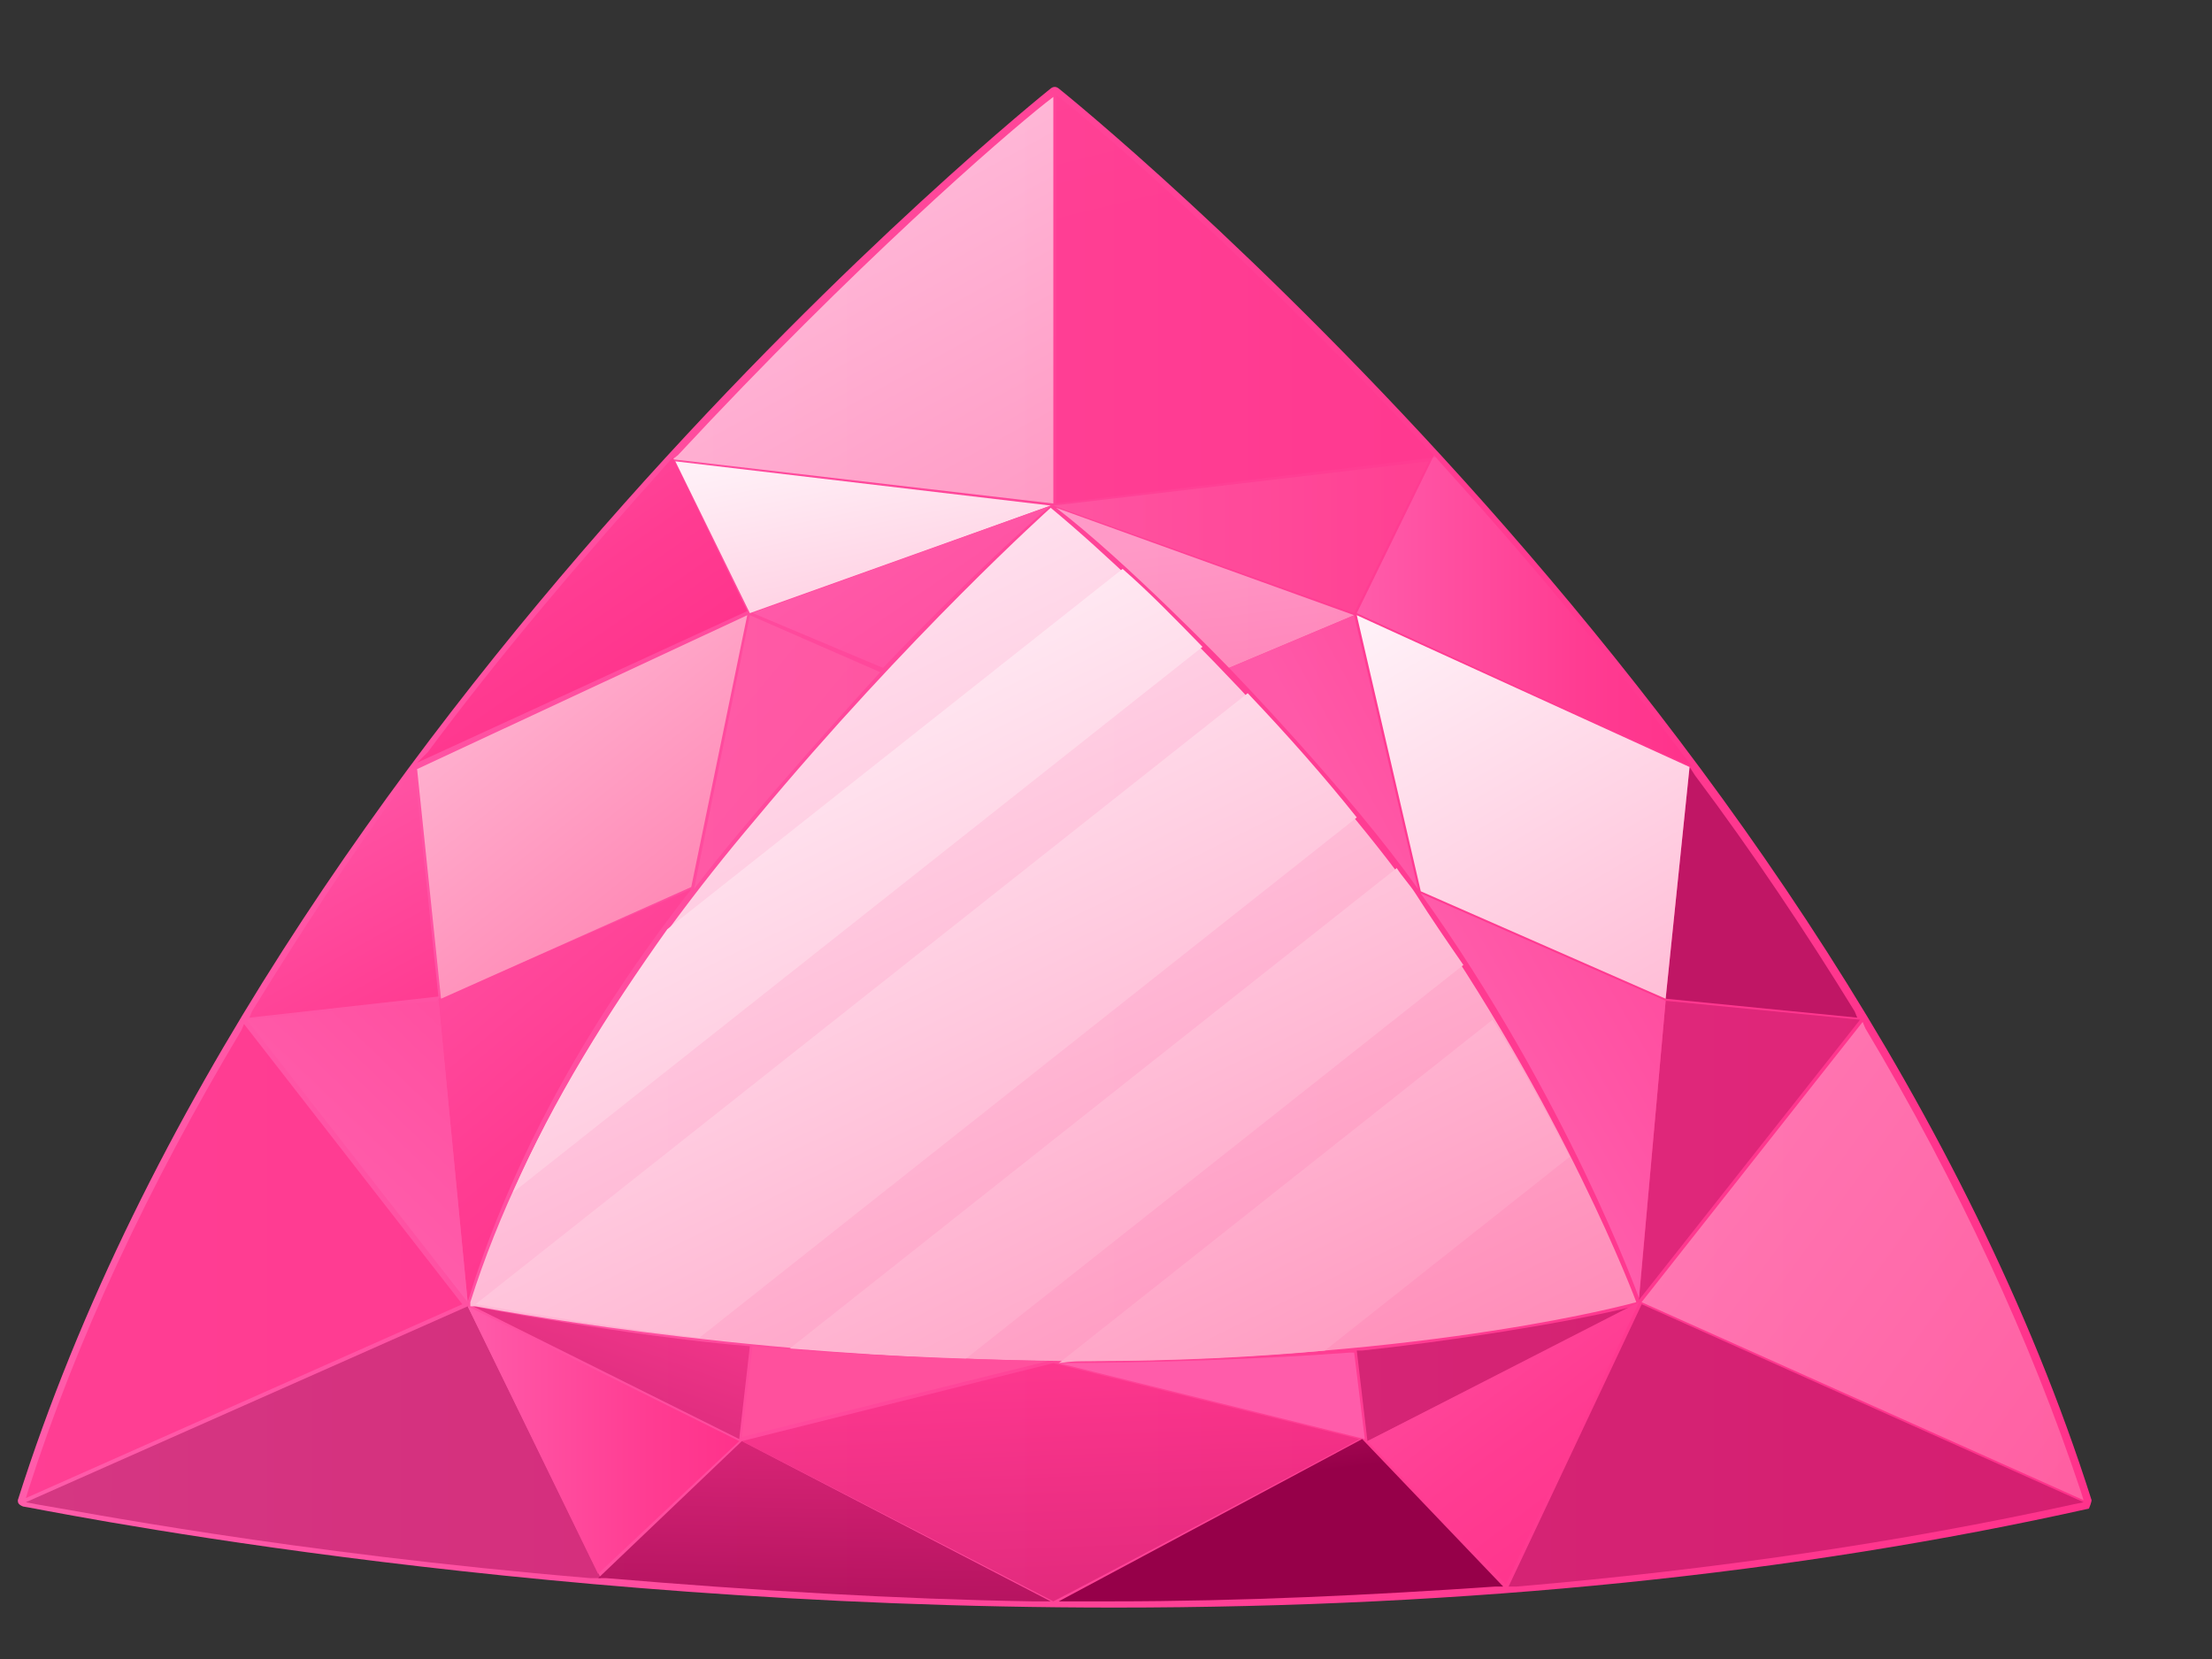 <svg width="16" height="12" viewBox="0 0 16 12" fill="none" xmlns="http://www.w3.org/2000/svg">
<rect x="0" y="0" width="16" height="12" fill="#333333" stroke="none"/>
<path d="M15.129 10.851C13.338 5.212 7.716 0.686 7.658 0.64C7.639 0.625 7.619 0.625 7.6 0.64C7.542 0.686 1.92 5.197 0.129 10.851C0.129 10.866 0.129 10.882 0.167 10.897C0.206 10.897 3.672 11.628 8.062 11.628C10.623 11.628 12.992 11.385 15.11 10.912C15.129 10.866 15.129 10.851 15.129 10.851Z" fill="url(#paint0_linear_17_104816)"/>
<path opacity="0.6" d="M12.048 7.224L12.221 5.547L12.26 5.608C12.683 6.172 13.068 6.751 13.415 7.315L13.434 7.361L12.048 7.224Z" fill="url(#paint1_linear_17_104816)"/>
<path opacity="0.3" d="M11.855 9.403L12.048 7.239L13.454 7.376L11.855 9.403Z" fill="url(#paint2_linear_17_104816)"/>
<path d="M10.276 6.462L12.048 7.239L11.855 9.388C11.855 9.388 11.335 7.94 10.276 6.462Z" fill="url(#paint3_linear_17_104816)"/>
<path d="M10.277 6.447L9.814 4.45L12.221 5.548L12.048 7.224L10.277 6.447Z" fill="url(#paint4_linear_17_104816)"/>
<path opacity="0.5" d="M7.639 3.673L9.795 4.45L8.89 4.831C8.89 4.831 8.139 4.054 7.639 3.673Z" fill="url(#paint5_linear_17_104816)"/>
<path opacity="0.1" d="M7.619 3.657L10.334 3.337L9.795 4.435L7.619 3.657Z" fill="url(#paint6_linear_17_104816)"/>
<path opacity="0.9" d="M10.257 6.431C9.776 5.746 8.89 4.831 8.89 4.831L9.795 4.45L10.257 6.431Z" fill="url(#paint7_linear_17_104816)"/>
<path d="M9.814 4.435L10.373 3.292L10.411 3.337C11.047 4.038 11.644 4.755 12.183 5.471L12.241 5.547L9.814 4.435Z" fill="url(#paint8_linear_17_104816)"/>
<path opacity="0.3" d="M7.639 0.686L7.696 0.731C8.005 0.975 9.064 1.89 10.354 3.276L10.392 3.307L7.639 3.642V0.686Z" fill="url(#paint9_linear_17_104816)"/>
<path opacity="0.9" d="M7.87 9.845C5.617 9.845 3.787 9.51 3.441 9.449H3.402V9.419C3.807 8.138 4.635 6.904 5.463 5.928C6.579 4.587 7.6 3.673 7.6 3.673C8.39 4.328 9.583 5.578 10.219 6.462C11.316 8.016 11.836 9.419 11.836 9.419C11.836 9.419 10.373 9.83 7.87 9.845Z" fill="url(#paint10_linear_17_104816)"/>
<path d="M8.698 4.679C8.505 4.481 8.312 4.282 8.12 4.115L4.827 6.721C4.404 7.315 3.999 7.955 3.71 8.626L8.698 4.679Z" fill="url(#paint11_linear_17_104816)"/>
<path d="M9.814 5.913C9.583 5.623 9.314 5.318 9.025 5.014C7.157 6.492 5.309 7.955 3.441 9.433C3.614 9.464 4.211 9.571 5.058 9.677L9.814 5.913Z" fill="url(#paint12_linear_17_104816)"/>
<path d="M10.585 6.98C10.469 6.812 10.354 6.645 10.238 6.462C10.199 6.401 10.142 6.34 10.103 6.279C8.64 7.437 7.176 8.595 5.713 9.754C6.098 9.784 6.541 9.815 6.984 9.83L10.585 6.98Z" fill="url(#paint13_linear_17_104816)"/>
<path d="M7.87 9.845C8.524 9.845 9.083 9.815 9.583 9.769L11.355 8.367C11.201 8.078 11.027 7.742 10.796 7.376C9.757 8.199 8.717 9.022 7.658 9.861C7.754 9.845 7.812 9.845 7.87 9.845Z" fill="url(#paint14_linear_17_104816)"/>
<path opacity="0.4" d="M9.814 9.769H9.853C10.431 9.708 11.336 9.571 11.817 9.449L11.547 9.586L9.891 10.424L9.814 9.769Z" fill="url(#paint15_linear_17_104816)"/>
<path d="M7.658 9.86C8.274 9.86 9.16 9.83 9.757 9.784H9.795L9.872 10.409L7.658 9.86Z" fill="url(#paint16_linear_17_104816)"/>
<path d="M5.443 9.739C6.079 9.8 6.964 9.83 7.581 9.845L5.366 10.394L5.443 9.739Z" fill="#FF509D"/>
<path opacity="0.6" d="M3.421 9.449C3.421 9.449 4.519 9.662 5.424 9.738L5.347 10.409L3.421 9.449Z" fill="url(#paint17_linear_17_104816)"/>
<path d="M3.383 9.418L3.171 7.224L5.001 6.431C4.25 7.391 3.749 8.321 3.441 9.235L3.383 9.418Z" fill="url(#paint18_linear_17_104816)"/>
<path d="M4.885 3.337L7.6 3.657L5.424 4.435L4.885 3.337Z" fill="url(#paint19_linear_17_104816)"/>
<path d="M5.443 4.434L7.6 3.657C7.08 4.099 6.387 4.831 6.387 4.831L5.443 4.434Z" fill="url(#paint20_linear_17_104816)"/>
<path opacity="0.1" d="M5.424 4.45L6.367 4.862C6.367 4.862 5.405 5.913 5.02 6.431L5.424 4.45Z" fill="url(#paint21_linear_17_104816)"/>
<path opacity="0.7" d="M4.866 3.322L4.904 3.292C6.194 1.905 7.253 0.99 7.561 0.746L7.619 0.701V3.642L4.866 3.322Z" fill="url(#paint22_linear_17_104816)"/>
<path d="M3.094 5.441C3.614 4.74 4.211 4.039 4.827 3.353L4.866 3.307L5.405 4.42L3.017 5.517L3.094 5.441Z" fill="url(#paint23_linear_17_104816)"/>
<path d="M3.017 5.563L5.405 4.45L5 6.416L3.19 7.224L3.017 5.563Z" fill="url(#paint24_linear_17_104816)"/>
<path d="M1.823 7.315C2.17 6.751 2.536 6.187 2.94 5.639L2.998 5.562L3.171 7.208L1.804 7.361L1.823 7.315Z" fill="url(#paint25_linear_17_104816)"/>
<path d="M1.785 7.376L3.171 7.239L3.383 9.419L1.785 7.376Z" fill="url(#paint26_linear_17_104816)"/>
<path opacity="0.7" d="M0.206 10.775C0.552 9.693 1.072 8.58 1.746 7.452L1.765 7.407L3.344 9.434L0.187 10.836L0.206 10.775Z" fill="url(#paint27_linear_17_104816)"/>
<path opacity="0.4" d="M4.269 11.415C2.093 11.232 0.552 10.927 0.264 10.881L0.187 10.866L3.383 9.449L4.346 11.415H4.269Z" fill="url(#paint28_linear_17_104816)"/>
<path d="M3.383 9.449L5.347 10.424L4.326 11.384L3.383 9.449Z" fill="url(#paint29_linear_17_104816)"/>
<path opacity="0.8" d="M7.465 11.583C6.503 11.567 5.463 11.506 4.384 11.415H4.327L5.366 10.424L7.6 11.583H7.465Z" fill="url(#paint30_linear_17_104816)"/>
<path opacity="0.7" d="M7.619 9.86L5.366 10.424L7.619 11.583C7.658 11.567 9.756 10.455 9.776 10.44L9.833 10.409L7.619 9.86Z" fill="url(#paint31_linear_17_104816)"/>
<path d="M7.658 11.583L9.853 10.409L10.873 11.476H10.816C9.93 11.537 8.986 11.583 8.043 11.583H7.793H7.658Z" fill="url(#paint32_linear_17_104816)"/>
<path d="M9.892 10.424L11.856 9.418L10.893 11.461L9.892 10.424Z" fill="url(#paint33_linear_17_104816)"/>
<path opacity="0.4" d="M11.875 9.434L15.071 10.866L14.994 10.882C13.743 11.156 12.395 11.354 10.97 11.476H10.912L11.875 9.434Z" fill="url(#paint34_linear_17_104816)"/>
<path opacity="0.4" d="M11.874 9.419L13.473 7.392L13.492 7.437C14.166 8.565 14.686 9.693 15.052 10.79L15.071 10.851L11.874 9.419Z" fill="url(#paint35_linear_17_104816)"/>
<defs>
<linearGradient id="paint0_linear_17_104816" x1="0.129" y1="6.126" x2="15.129" y2="6.126" gradientUnits="userSpaceOnUse">
<stop stop-color="#FF5CAA"/>
<stop offset="0.11" stop-color="#FF56A6"/>
<stop offset="0.668" stop-color="#FF3C92"/>
<stop offset="1" stop-color="#FF328B"/>
</linearGradient>
<linearGradient id="paint1_linear_17_104816" x1="9.421" y1="3.962" x2="11.128" y2="6.386" gradientUnits="userSpaceOnUse">
<stop stop-color="#FF328B"/>
<stop offset="1" stop-color="#960049"/>
</linearGradient>
<linearGradient id="paint2_linear_17_104816" x1="10.41" y1="5.635" x2="11.432" y2="7.638" gradientUnits="userSpaceOnUse">
<stop stop-color="#FF328B"/>
<stop offset="1" stop-color="#960049"/>
</linearGradient>
<linearGradient id="paint3_linear_17_104816" x1="11.041" y1="7.926" x2="14.855" y2="5.74" gradientUnits="userSpaceOnUse">
<stop stop-color="#FF5CAA"/>
<stop offset="0.11" stop-color="#FF56A6"/>
<stop offset="0.668" stop-color="#FF3C92"/>
<stop offset="1" stop-color="#FF328B"/>
</linearGradient>
<linearGradient id="paint4_linear_17_104816" x1="9.913" y1="4.562" x2="14.677" y2="12.752" gradientUnits="userSpaceOnUse">
<stop stop-color="#FFF0F7"/>
<stop offset="1" stop-color="#FF629D"/>
</linearGradient>
<linearGradient id="paint5_linear_17_104816" x1="8.679" y1="3.901" x2="9.245" y2="8.198" gradientUnits="userSpaceOnUse">
<stop stop-color="#FFF0F7"/>
<stop offset="1" stop-color="#FF629D"/>
</linearGradient>
<linearGradient id="paint6_linear_17_104816" x1="7.621" y1="3.883" x2="10.333" y2="3.883" gradientUnits="userSpaceOnUse">
<stop stop-color="#FFF0F7"/>
<stop offset="1" stop-color="#FF629D"/>
</linearGradient>
<linearGradient id="paint7_linear_17_104816" x1="9.597" y1="5.592" x2="13.283" y2="3.588" gradientUnits="userSpaceOnUse">
<stop stop-color="#FF5CAA"/>
<stop offset="0.11" stop-color="#FF56A6"/>
<stop offset="0.668" stop-color="#FF3C92"/>
<stop offset="1" stop-color="#FF328B"/>
</linearGradient>
<linearGradient id="paint8_linear_17_104816" x1="9.815" y1="4.418" x2="12.225" y2="4.418" gradientUnits="userSpaceOnUse">
<stop stop-color="#FF5CAA"/>
<stop offset="0.11" stop-color="#FF56A6"/>
<stop offset="0.668" stop-color="#FF3C92"/>
<stop offset="1" stop-color="#FF328B"/>
</linearGradient>
<linearGradient id="paint9_linear_17_104816" x1="7.046" y1="-1.584" x2="7.85" y2="1.724" gradientUnits="userSpaceOnUse">
<stop stop-color="#FF5CAA"/>
<stop offset="0.11" stop-color="#FF56A6"/>
<stop offset="0.668" stop-color="#FF3C92"/>
<stop offset="1" stop-color="#FF328B"/>
</linearGradient>
<linearGradient id="paint10_linear_17_104816" x1="4.602" y1="5.135" x2="9.476" y2="14.972" gradientUnits="userSpaceOnUse">
<stop stop-color="#FFF0F7"/>
<stop offset="1" stop-color="#FF629D"/>
</linearGradient>
<linearGradient id="paint11_linear_17_104816" x1="4.89" y1="4.992" x2="9.764" y2="14.829" gradientUnits="userSpaceOnUse">
<stop stop-color="#FFF0F7"/>
<stop offset="1" stop-color="#FF629D"/>
</linearGradient>
<linearGradient id="paint12_linear_17_104816" x1="4.609" y1="5.131" x2="9.483" y2="14.968" gradientUnits="userSpaceOnUse">
<stop stop-color="#FFF0F7"/>
<stop offset="1" stop-color="#FF629D"/>
</linearGradient>
<linearGradient id="paint13_linear_17_104816" x1="5.337" y1="4.77" x2="10.211" y2="14.608" gradientUnits="userSpaceOnUse">
<stop stop-color="#FFF0F7"/>
<stop offset="1" stop-color="#FF629D"/>
</linearGradient>
<linearGradient id="paint14_linear_17_104816" x1="5.976" y1="4.454" x2="10.85" y2="14.292" gradientUnits="userSpaceOnUse">
<stop stop-color="#FFF0F7"/>
<stop offset="1" stop-color="#FF629D"/>
</linearGradient>
<linearGradient id="paint15_linear_17_104816" x1="10.095" y1="7.886" x2="10.45" y2="9.428" gradientUnits="userSpaceOnUse">
<stop stop-color="#FF328B"/>
<stop offset="1" stop-color="#960049"/>
</linearGradient>
<linearGradient id="paint16_linear_17_104816" x1="8.666" y1="10.321" x2="7.477" y2="14.191" gradientUnits="userSpaceOnUse">
<stop stop-color="#FF5CAA"/>
<stop offset="0.11" stop-color="#FF56A6"/>
<stop offset="0.668" stop-color="#FF3C92"/>
<stop offset="1" stop-color="#FF328B"/>
</linearGradient>
<linearGradient id="paint17_linear_17_104816" x1="4.965" y1="8.917" x2="4.081" y2="11.372" gradientUnits="userSpaceOnUse">
<stop stop-color="#FF328B"/>
<stop offset="1" stop-color="#960049"/>
</linearGradient>
<linearGradient id="paint18_linear_17_104816" x1="1.962" y1="6.249" x2="4.548" y2="9.345" gradientUnits="userSpaceOnUse">
<stop stop-color="#FF5CAA"/>
<stop offset="0.11" stop-color="#FF56A6"/>
<stop offset="0.668" stop-color="#FF3C92"/>
<stop offset="1" stop-color="#FF328B"/>
</linearGradient>
<linearGradient id="paint19_linear_17_104816" x1="6.144" y1="3.184" x2="7.242" y2="8.472" gradientUnits="userSpaceOnUse">
<stop stop-color="#FFF0F7"/>
<stop offset="1" stop-color="#FF629D"/>
</linearGradient>
<linearGradient id="paint20_linear_17_104816" x1="6.111" y1="3.683" x2="8.688" y2="7.429" gradientUnits="userSpaceOnUse">
<stop stop-color="#FF5CAA"/>
<stop offset="1" stop-color="#FF328B"/>
</linearGradient>
<linearGradient id="paint21_linear_17_104816" x1="4.633" y1="5.084" x2="8.946" y2="8.697" gradientUnits="userSpaceOnUse">
<stop stop-color="#FFF0F7"/>
<stop offset="1" stop-color="#FF629D"/>
</linearGradient>
<linearGradient id="paint22_linear_17_104816" x1="5.541" y1="1.201" x2="9.996" y2="9.253" gradientUnits="userSpaceOnUse">
<stop stop-color="#FFF0F7"/>
<stop offset="1" stop-color="#FF629D"/>
</linearGradient>
<linearGradient id="paint23_linear_17_104816" x1="2.322" y1="2.959" x2="4.125" y2="5.564" gradientUnits="userSpaceOnUse">
<stop stop-color="#FF5CAA"/>
<stop offset="0.11" stop-color="#FF56A6"/>
<stop offset="0.668" stop-color="#FF3C92"/>
<stop offset="1" stop-color="#FF328B"/>
</linearGradient>
<linearGradient id="paint24_linear_17_104816" x1="0.711" y1="3.032" x2="5.329" y2="8.803" gradientUnits="userSpaceOnUse">
<stop stop-color="#FFF0F7"/>
<stop offset="1" stop-color="#FF629D"/>
</linearGradient>
<linearGradient id="paint25_linear_17_104816" x1="1.653" y1="5.625" x2="3.17" y2="8.362" gradientUnits="userSpaceOnUse">
<stop stop-color="#FF5CAA"/>
<stop offset="0.11" stop-color="#FF56A6"/>
<stop offset="0.668" stop-color="#FF3C92"/>
<stop offset="1" stop-color="#FF328B"/>
</linearGradient>
<linearGradient id="paint26_linear_17_104816" x1="2.409" y1="8.514" x2="5.745" y2="5.049" gradientUnits="userSpaceOnUse">
<stop stop-color="#FF5CAA"/>
<stop offset="1" stop-color="#FF328B"/>
</linearGradient>
<linearGradient id="paint27_linear_17_104816" x1="3.345" y1="8.443" x2="11.311" y2="4.806" gradientUnits="userSpaceOnUse">
<stop stop-color="#FF328B"/>
<stop offset="1" stop-color="#960049"/>
</linearGradient>
<linearGradient id="paint28_linear_17_104816" x1="1.304" y1="6.728" x2="1.647" y2="9.276" gradientUnits="userSpaceOnUse">
<stop stop-color="#FF328B"/>
<stop offset="1" stop-color="#960049"/>
</linearGradient>
<linearGradient id="paint29_linear_17_104816" x1="3.389" y1="10.414" x2="5.338" y2="10.414" gradientUnits="userSpaceOnUse">
<stop stop-color="#FF5CAA"/>
<stop offset="0.11" stop-color="#FF56A6"/>
<stop offset="0.668" stop-color="#FF3C92"/>
<stop offset="1" stop-color="#FF328B"/>
</linearGradient>
<linearGradient id="paint30_linear_17_104816" x1="6.041" y1="9.136" x2="5.978" y2="11.926" gradientUnits="userSpaceOnUse">
<stop stop-color="#FF328B"/>
<stop offset="1" stop-color="#960049"/>
</linearGradient>
<linearGradient id="paint31_linear_17_104816" x1="7.559" y1="9.795" x2="7.741" y2="14.463" gradientUnits="userSpaceOnUse">
<stop stop-color="#FF328B"/>
<stop offset="1" stop-color="#960049"/>
</linearGradient>
<linearGradient id="paint32_linear_17_104816" x1="8.775" y1="8.933" x2="8.985" y2="10.708" gradientUnits="userSpaceOnUse">
<stop stop-color="#FF328B"/>
<stop offset="1" stop-color="#960049"/>
</linearGradient>
<linearGradient id="paint33_linear_17_104816" x1="9.183" y1="8.619" x2="11.448" y2="11.633" gradientUnits="userSpaceOnUse">
<stop stop-color="#FF5CAA"/>
<stop offset="0.11" stop-color="#FF56A6"/>
<stop offset="0.668" stop-color="#FF3C92"/>
<stop offset="1" stop-color="#FF328B"/>
</linearGradient>
<linearGradient id="paint34_linear_17_104816" x1="10.28" y1="7.655" x2="11.035" y2="9.219" gradientUnits="userSpaceOnUse">
<stop stop-color="#FF328B"/>
<stop offset="1" stop-color="#960049"/>
</linearGradient>
<linearGradient id="paint35_linear_17_104816" x1="10.693" y1="7.503" x2="18.544" y2="13.201" gradientUnits="userSpaceOnUse">
<stop stop-color="#FFF0F7"/>
<stop offset="1" stop-color="#FF629D"/>
</linearGradient>
</defs>
</svg>
